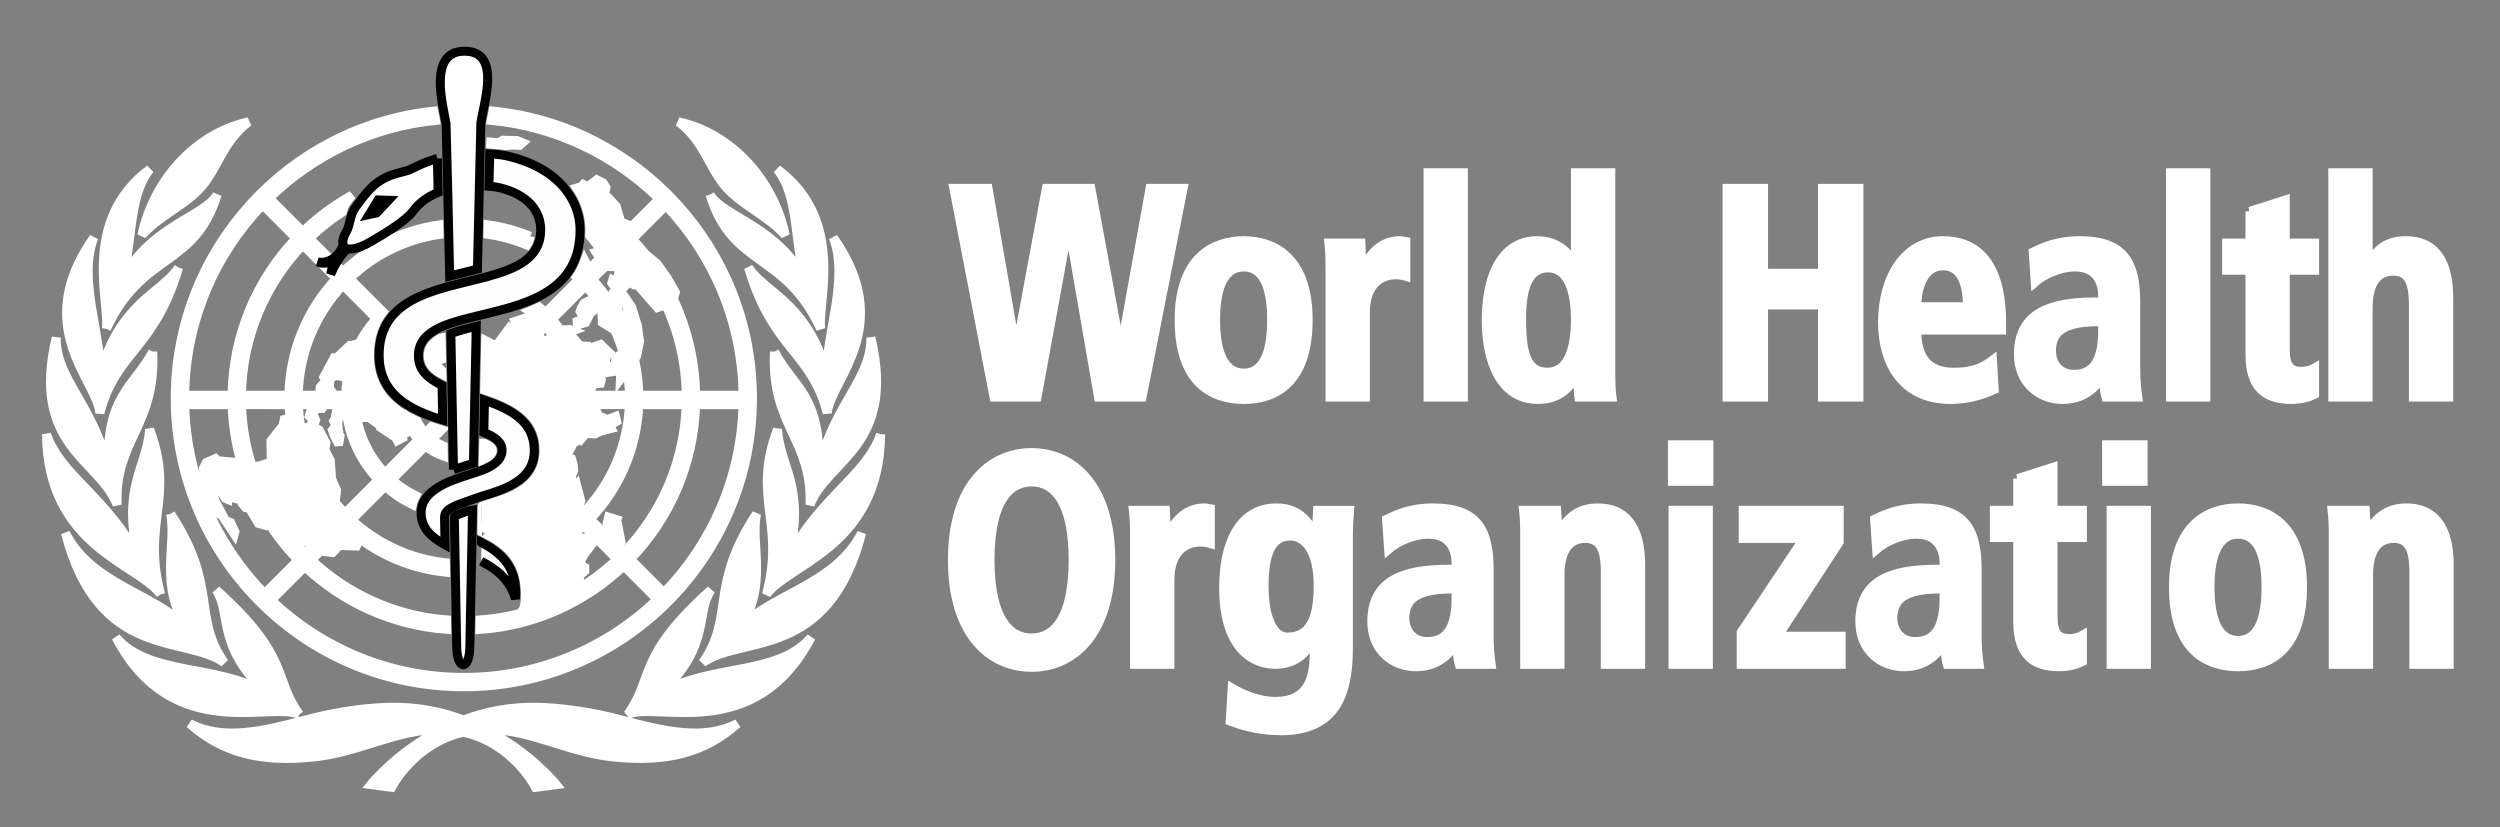 <?xml version="1.0" encoding="utf-8"?>
<!-- Generator: Adobe Illustrator 13.0.0, SVG Export Plug-In . SVG Version: 6.00 Build 14948)  -->
<!DOCTYPE svg PUBLIC "-//W3C//DTD SVG 1.1//EN" "http://www.w3.org/Graphics/SVG/1.1/DTD/svg11.dtd">
<svg version="1.1" id="Calque_1" xmlns="http://www.w3.org/2000/svg" xmlns:xlink="http://www.w3.org/1999/xlink" x="0px" y="0px"
	 width="139px" height="46px" viewBox="0 0 139 46" enable-background="new 0 0 139 46" xml:space="preserve">
<rect x="0" y="0" width="139" height="46" fill="#808080" stroke="none"/>
<g>
	<defs>
		<rect id="SVGID_1_" x="-11.75" y="-9.25" width="157" height="65"/>
	</defs>
	<clipPath id="SVGID_2_">
		<use xlink:href="#SVGID_1_"  overflow="visible"/>
	</clipPath>
	<path clip-path="url(#SVGID_2_)" fill="#FFFFFF" stroke="#FFFFFF" stroke-width="0.5" d="M40.309,10.34
		c0.889,1.056,2.437,1.679,3.35,2.74c-0.653-3.135-3.073-5.695-5.934-6.305C39.12,7.826,39.419,9.281,40.309,10.34 M5.916,18.285
		c1.971-4.289,4.912-3.381,6.157-7.467c-0.702,1.254-3.916,1.781-5.407,4.994c0.762-1.91,0.379-4.828,1.668-6.404
		C4.482,12.248,6.123,16.843,5.916,18.285 M9.484,28.57c0.355,1.674-0.684,4.082,0.967,6.387c-1.711-1.918-5.332-2.406-6.813-5.322
		c1.848,7.126,6.658,5.658,8.83,7.207C10.682,34.277,12.143,32.57,9.484,28.57 M8.93,33.047c-1.064-3.984,0.828-5.357-0.611-9.18
		c-0.149,2.152-1.584,3.201-0.616,7.139c-1.708-3.336-4.351-4.576-5.117-6.863C2.639,30.395,7.662,31.32,8.93,33.047 M16.645,39.723
		c-1.477-2.047-0.469-3.203-4.623-6.921c0.879,1.358-0.028,3.065,2.775,5.718c-2.742-1.617-6.525-0.925-8.347-3.084
		C9.58,41.426,15.085,38.977,16.645,39.723 M36.751,38.52c2.801-2.652,1.895-4.359,2.776-5.718
		c-4.157,3.718-3.147,4.874-4.625,6.921c1.56-0.746,7.064,1.703,10.195-4.287C43.275,37.595,39.493,36.902,36.751,38.52
		 M41.096,34.957c1.65-2.305,0.613-4.713,0.967-6.387c-2.658,4-1.197,5.707-2.985,8.271c2.174-1.549,6.985-0.081,8.831-7.207
		C46.428,32.551,42.809,33.039,41.096,34.957 M34.458,40.006c-1.625-0.434-3.297-0.648-4.543-0.68
		c-1.552-0.039-2.941,0.254-4.142,0.703c-1.201-0.449-2.59-0.742-4.143-0.703c-1.246,0.031-2.918,0.246-4.543,0.68
		c-2.498,0.666-4.66,1.18-6.541,0.229c1.803,1.602,3.91,2.174,6.953,1.846c2.534-0.275,4.577-1.539,6.965-1.523
		c0.031,0,0.063,0.002,0.094,0.004c-2.518,1.27-3.938,3.061-3.938,3.061l1.153,0.154c0,0,1.213-2.436,4-3.068
		c2.787,0.633,4,3.068,4,3.068l1.152-0.154c0,0-1.42-1.791-3.937-3.061c0.031-0.002,0.062-0.004,0.093-0.004
		c2.389-0.016,4.432,1.248,6.965,1.523c3.045,0.328,5.151-0.244,6.955-1.846C39.12,41.186,36.957,40.672,34.458,40.006
		 M8.491,19.551c-1.032,1.976-2.631,2.429-2.461,6.511c-0.866-3.627-2.93-4.974-2.903-7.293c-1.437,6.045,2.401,6.766,3.385,9.299
		C6.368,24.436,8.686,23.705,8.491,19.551 M9.93,14.881c-0.359,0.502-0.611,0.714-1.568,1.504c-1.305,1.074-2.346,2.486-2.785,4.546
		c0.099-2.216-1.27-5.404-0.36-7.724c-3.527,4.978,0.201,7.963,0.334,9.763C6.462,19.502,8.563,19.474,9.93,14.881 M45.971,20.931
		c-0.437-2.06-1.48-3.472-2.785-4.546c-0.955-0.79-1.209-1.002-1.568-1.504c1.367,4.593,3.468,4.621,4.378,8.089
		c0.133-1.8,3.862-4.785,0.334-9.763C47.241,15.527,45.871,18.715,45.971,20.931 M48.962,24.143
		c-0.765,2.287-3.41,3.527-5.119,6.863c0.969-3.938-0.465-4.986-0.615-7.139c-1.438,3.822,0.455,5.195-0.611,9.18
		C43.885,31.32,48.909,30.395,48.962,24.143 M43.059,19.551c-0.197,4.154,2.121,4.884,1.977,8.517
		c0.986-2.533,4.822-3.254,3.386-9.299c0.026,2.319-2.039,3.666-2.902,7.293C45.689,21.98,44.09,21.527,43.059,19.551 M11.239,10.34
		c0.888-1.059,1.191-2.514,2.584-3.565c-2.862,0.61-5.282,3.17-5.932,6.305C8.801,12.019,10.352,11.396,11.239,10.34 M39.475,10.818
		c1.244,4.086,4.187,3.178,6.156,7.467c-0.207-1.442,1.434-6.037-2.416-8.877c1.287,1.576,0.906,4.494,1.668,6.404
		C43.391,12.599,40.176,12.072,39.475,10.818 M29.484,13.138c-0.739-0.304-1.524-0.523-2.342-0.638
		c-0.004,0.174-0.008,0.349-0.012,0.525c0.754,0.11,1.479,0.313,2.162,0.596C29.385,13.476,29.45,13.316,29.484,13.138
		 M28.889,8.082l0.158-0.143l-0.299-0.127L27.96,7.797l-0.205,0.142L27.292,7.9l-0.006,0.113c0.295,0.02,0.584,0.047,0.811,0.086
		l0.383-0.035L28.889,8.082z M27.375,25.041c0-0.135-0.177-0.266-0.439-0.389l-0.047-0.002c-0.004,0.109-0.012,0.643-0.018,0.901
		C27.193,25.408,27.375,25.252,27.375,25.041 M18.262,15.045c0.018-0.108,0.039-0.194,0.066-0.289
		c-0.097,0.025-0.21,0.035-0.322,0.033L18.262,15.045z M25.791,38.184c8.848,0,16.045-7.199,16.045-16.047
		c0-8.298-6.332-15.144-14.42-15.962c-0.005,0.031-0.013,0.062-0.019,0.091c-0.031,0.157-0.061,0.297-0.084,0.422
		c3.621,0.354,6.881,1.957,9.344,4.373l-1.772,1.772l0.068-0.313l-0.232-0.101l-0.318-0.02l0.068-0.203l-0.215-0.725l-0.441-0.484
		l-1.383-0.73l-0.119,0.127l-0.25,0.074c0.474,0.701,0.732,1.508,0.732,2.326c0,0.105-0.004,0.211-0.008,0.314l0.686,0.86
		l-0.322,0.076l0.211,0.32l-0.604,0.604l-0.244-0.463c-0.115,0.324-0.268,0.625-0.457,0.904c0.045,0.041,0.092,0.082,0.135,0.125
		l-1.862,1.863c-0.113-0.107-0.232-0.21-0.353-0.31c-0.178,0.084-0.361,0.16-0.545,0.232c0.053,0.039,0.107,0.08,0.158,0.123
		l-0.094,0.094l-0.218,0.123l-0.082,0.219l-0.135-0.137l-0.393,0.131l0.106,0.174l0.273-0.074l0.176,0.013l0.014-0.093l0.136-0.069
		l0.041-0.082l0.245-0.068l0.191-0.01c0.037,0.035,0.074,0.068,0.111,0.104l-0.74,0.738l-0.055-0.078l-0.771,0.127l-0.172,0.172
		l-0.17,0.019l0.479-0.459l-0.172-0.086l-0.446,0.6l0.131-0.014l-0.008,0.221l0.163,0.062l0.033,0.237l-0.268-0.053l-0.283,0.051
		l-0.676-0.35c0,0-0.039,1.822-0.058,2.738c1.601,0.538,3.302,1.317,3.302,3.36c0,0.895-0.388,1.621-1.152,2.156l0.006,0.002
		l-0.035,0.023l-0.004-0.003c-0.018,0.011-0.033,0.024-0.051,0.036c-0.648,0.428-1.48,0.656-2.203,0.883
		c-0.004,0-0.02,1.428-0.02,1.428c1.147,0.572,2.541,1.402,2.412,3.777c-0.015,0.586-0.244,0.746-0.439,0.799v0.002
		c-0.672,0.166-1.365,0.275-2.074,0.325c-0.004,0.187-0.008,0.362-0.01,0.526c3.092-0.213,5.887-1.52,8-3.533l1.863,1.863
		c-2.791,2.684-6.582,4.338-10.752,4.338c-4.148,0-7.92-1.637-10.707-4.295l1.864-1.865c2.091,1.977,4.843,3.262,7.886,3.486
		c-0.004-0.16-0.006-0.336-0.009-0.523c-2.895-0.225-5.514-1.451-7.51-3.331l0.498-0.497l0.683,0.078l0.364-0.391l0.951,0.031
		l0.142-0.33l-0.033-0.139c1.379,1.047,3.045,1.736,4.856,1.924c-0.004-0.203-0.006-0.379-0.01-0.523
		c-2-0.223-3.811-1.088-5.217-2.387l1.865-1.865c0.452,0.404,0.961,0.748,1.512,1.015c0.041-0.177,0.104-0.341,0.188-0.489
		c-0.483-0.238-0.93-0.539-1.33-0.893l1.869-1.871c0.297,0.24,0.634,0.428,0.998,0.557c-0.002-0.186-0.006-0.379-0.01-0.563
		c-0.221-0.096-0.43-0.217-0.617-0.363l0.527-0.529c-0.185-0.056-0.373-0.113-0.558-0.178l-0.352,0.354
		c-0.18-0.199-0.33-0.422-0.449-0.664c-0.321-0.143-0.633-0.303-0.922-0.494c-1.149-0.754-1.731-1.821-1.731-3.168
		c0-1.028,0.288-1.807,0.754-2.41l-1.859-1.86c1.34-1.279,3.062-2.16,4.978-2.449c-0.005-0.182-0.007-0.357-0.011-0.525
		c-2.055,0.296-3.903,1.236-5.334,2.605l-0.315-0.312c-0.072,0.125-0.154,0.285-0.25,0.486l0.198,0.197
		c-1.602,1.705-2.596,3.985-2.637,6.492h-2.639c0.043-3.234,1.332-6.175,3.41-8.357l0.838,0.838c0.039,0,0.078,0,0.119-0.004
		c0.149-0.012,0.315-0.057,0.475-0.139l-1.064-1.064c0.562-0.543,1.177-1.035,1.835-1.465c0.051-0.178,0.102-0.332,0.129-0.389
		c0.032-0.064,0.2-0.285,0.403-0.541c-1,0.555-1.92,1.237-2.735,2.028l-1.865-1.864c2.445-2.379,5.668-3.963,9.244-4.326
		c-0.011-0.062-0.021-0.111-0.021-0.111c-0.024-0.123-0.051-0.26-0.078-0.401c-8.063,0.84-14.37,7.676-14.37,15.957
		C9.744,30.984,16.943,38.184,25.791,38.184 M29.253,27.098l-0.002-0.014l0.006,0.011C29.255,27.095,29.255,27.098,29.253,27.098
		 M37.021,11.429c2.625,2.752,4.25,6.461,4.293,10.545h-2.637c-0.025-2.021-0.519-3.933-1.377-5.631l0.024-0.046l0.181,0.095
		l0.043-0.138l-0.471-0.827l-0.558-0.773l-0.656-0.547c-0.223-0.279-0.459-0.551-0.705-0.812L37.021,11.429z M33.664,14.808
		l0.635,0.03l0.149,0.181l-0.075,0.27l0.881,0.547l0.172-0.022l1.125,1.287l0.461-0.162c0.713,1.535,1.121,3.238,1.145,5.035h-2.639
		c-0.01-0.689-0.096-1.359-0.244-2.006l0.119-0.164l0.164-0.826l-0.123-0.886l-0.318-1.022l-0.735-1.076l0.178,0.096l0.09-0.09
		l-0.59-0.403L34.02,15.73l0.59,0.844l0.336,0.691l0.236,0.686l0.076,0.461l0.123,0.775l-0.222,0.018c0,0-0.254-0.477-0.332-0.672
		l0.117-0.176l-0.225-0.322v-0.322l-0.16-0.203l-0.199,0.025c-0.073-0.133-0.147-0.266-0.225-0.395l0.141,0.075l0.039-0.039
		l-0.076-0.166l0.172-0.096l-0.079-0.098l-0.254,0.098l0.092-0.403l-0.15-0.085l-0.135,0.32c-0.289-0.432-0.609-0.84-0.959-1.219
		L33.664,14.808z M33.137,20.99l0.473-0.258l0.482-0.074l0.106-0.236l0.269-0.162l0.104-0.225l0.084-0.391
		c0.039,0.139,0.074,0.278,0.107,0.418l-0.256,0.762l-0.011,0.258l0.371-0.496c0.078,0.453,0.123,0.916,0.132,1.388h-2.312
		l-0.053-0.201l0.268-0.215l0.054-0.129l0.118-0.086l0.31-0.031l0.033-0.14L33.137,20.99z M29.971,19.177l0.236-0.054l-0.011-0.057
		l-0.235-0.158l0.08-0.496l0.282-0.283c0.177,0.201,0.341,0.414,0.49,0.636l-0.098,0.305l-0.258-0.184l-0.197,0.055l0.098,0.182
		h0.097l-0.107,0.267l-0.076-0.105L29.971,19.177z M30.98,27.934l-0.569-0.162l-0.173,0.064l-0.321-0.248l-0.302-0.109
		c0.148-0.105,0.295-0.219,0.435-0.34l0.469,0.331l0.357,0.19l0.178,0.178L30.98,27.934z M30.691,17.76l1.865-1.866
		c0.438,0.475,0.824,0.994,1.154,1.551l-0.232,0.063l0.012,0.418l0.699,0.441c0.172,0.379,0.318,0.773,0.437,1.178l-0.123,0.179
		l-0.252,0.161l-0.064,0.386l-0.172,0.098l-0.143,0.17l-0.146-0.053l-0.258-0.012l0.151-0.203l0.107-0.525l0.172-0.108l-0.504-0.482
		l-0.377,0.129l-0.084,0.353l-0.238,0.256l-0.246-0.203l-0.086-0.217l0.14-0.086l0.076,0.143l0.116-0.043l-0.049-0.236l-0.164-0.01
		l-0.012,0.096l-0.107,0.021l-0.58-0.676l-0.194-0.15l0.074-0.082l0.176-0.063l-0.162-0.062c0,0-0.205,0.047-0.23,0.047l0.117,0.146
		l-0.293-0.006C31.096,18.25,30.903,17.996,30.691,17.76 M31.641,27.688l-0.252-0.254l0.193-0.252l0.245-0.494l-0.096-0.141
		l0.162-0.365l-0.018-0.332l-0.099-0.342l-0.229-0.082l-0.084,0.193l-0.138-0.037c0.199-0.316,0.408-0.614,0.552-0.963l0.237-0.104
		l0.132-0.178l0.065,0.074l0.16-0.194l-0.129-0.159l0.119-0.033l0.215,0.086l0.408,0.012l0.246-0.129l0.643-0.17l-0.121-0.215
		l-0.041-0.26l0.346,0.153l0.129-0.076l-0.065-0.268l-0.424,0.158L33.33,23.22l-0.355-0.724h2.018
		c-0.09,2.32-1.043,4.424-2.545,5.998l-0.278-0.277l0.119-0.372l-0.214-0.813L31.641,27.688z M31.998,32.832l0.248-0.533
		l-0.097-0.236l0.365-0.32v-0.193l-0.311-0.195l0.258-0.514l0.387-0.504l-0.387-0.418h-0.291l-0.179-0.291
		c0.154-0.129,0.308-0.26,0.455-0.398l1.865,1.865C33.612,31.758,32.835,32.344,31.998,32.832 M34.321,30.369l0.205-0.23
		l-0.192-1.02l-0.136-0.055l0.082-0.172l-0.44-0.139l-0.086,0.365L33.71,29.58l-0.093,0.086l-0.803-0.805
		c1.597-1.668,2.609-3.9,2.699-6.365h2.639c-0.092,3.191-1.397,6.084-3.473,8.23L34.321,30.369z M35.049,31.094
		c2.168-2.24,3.533-5.264,3.625-8.598h2.639c-0.094,4.061-1.754,7.744-4.401,10.463L35.049,31.094z M19.178,28.539
		c-0.191-0.197-0.375-0.404-0.547-0.617l0.08-0.666l-0.279-0.641l-0.066-1.002l-0.311-0.607l0.066-0.379l-0.378-0.721l-0.329-0.164
		l0.133-0.385l-0.138-0.305l0.136-0.345h0.362l0.127-0.211h0.615l0.097,0.181l-0.115,0.625l-0.076,0.11l0.232,0.504L18.635,24
		l-0.107-0.135l-0.043,0.051l0.105,0.299l0.18,0.348l0.084-0.008l0.051-0.313l-0.088-0.115l-0.01-0.211l-0.027-0.438l0.129-0.773
		l-0.125-0.209h0.443c0.086,1.615,0.762,3.08,1.814,4.18L19.178,28.539z M17.434,23.383l-0.25,0.39h-0.426l-0.033-0.025
		c-0.074-0.408-0.119-0.826-0.135-1.252h0.795l-0.191,0.635L17.434,23.383z M18.301,21.574l0.049-0.525l0.312-0.18l0.559,0.098
		l0.084,0.101c-0.049,0.295-0.076,0.598-0.084,0.906h-0.633L18.301,21.574z M20.977,23.545l0.133-0.067l0.345,0.26l-0.15,0.121
		l0.389,0.26l-0.026-0.277l0.207-0.342l0.217,0.228l0.221,0.319l-0.399,0.088l0.18,0.361l0.279-0.146l-0.035-0.117l0.207-0.141
		l0.123-0.575c0.151,0.342,0.356,0.655,0.604,0.926l-1.863,1.863c-0.889-0.934-1.483-2.148-1.633-3.5l0.381,0.409l0.359-0.008
		L20.977,23.545z M19.066,15.849l1.865,1.866c-0.391,0.425-0.723,0.906-0.99,1.423l-0.131-0.007l-0.262,0.082l-0.09-0.008
		l-0.279,0.258l0.352-0.055l0.318-0.08c-0.02,0.039-0.037,0.08-0.057,0.121l-0.277,0.172h-0.131l-0.41,0.31l-0.395-0.033
		l-0.574,1.069l0.115,0.212l-0.312,0.344l-0.047,0.451h-1.178C16.625,19.609,17.561,17.461,19.066,15.849 M16.659,29.914
		l0.591,0.346l0.123,0.084l-0.429,0.428c-0.201-0.207-0.393-0.422-0.58-0.641L16.659,29.914z M16.068,22.496
		c0.009,0.256,0.031,0.51,0.06,0.762l-0.324,0.072l-0.066,0.328l-0.672,0.853l0.017,1.177l-0.691,0.23l-0.377,0.004
		c-0.35-1.086-0.553-2.237-0.588-3.426H16.068z M13.465,25.906l-0.156-0.029l-0.147-0.166l-0.738-0.064l0.229,0.313l-0.686-0.131
		l0.18-0.164l-0.168-0.166l-0.494,0.215l-0.176,0.328l0.066,0.75l0.569,1.363l0.275,0.428l0.156,0.057l-0.431-0.816l-0.094-0.414
		l0.096-0.104l-0.059-0.229l0.258,0.033l0.398,0.602l0.1,0.041l-0.01-0.439l0.16,0.094l0.035,0.24l0.418,0.109l0.174-0.125
		l0.061,0.043l-0.008,0.32l0.186,0.226l0.222,0.052l0.49,0.826l0.295,0.084l0.092-0.389c0.516,0.852,1.127,1.639,1.819,2.346
		l-1.864,1.865c-2.672-2.725-4.351-6.424-4.443-10.508h2.637C12.939,23.677,13.133,24.82,13.465,25.906 M14.602,11.386l1.863,1.864
		c-2.172,2.275-3.519,5.345-3.56,8.724h-2.637C10.311,17.869,11.953,14.14,14.602,11.386 M33.689,10.424l-0.162-0.256l-0.342-0.172
		l-0.27,0.205l0.344,0.182l0.387,0.279L33.689,10.424z M32.092,17.863l0.01,0.203l0.457-0.137L32.7,17.65l-0.317-0.414l0.168-0.25
		l0.426,0.303l0.08-0.063l-0.086-0.06l-0.096-0.182l0.174-0.101l-0.172-0.225l-0.398,0.201l-0.141,0.242l-0.08,0.219l0.178,0.297
		l-0.065,0.139L32.092,17.863z M13.025,29.689l0.033-0.119l-0.238-0.516l-0.282-0.104L13.025,29.689z M23.807,19.781
		c0,0.443,0.27,0.754,0.76,1.023c0,0-0.002-0.074-0.004-0.197l-0.309-0.306l0.162-0.297l0.133-0.037
		c-0.01-0.516-0.019-1.094-0.021-1.176l-0.024,0.004C24.053,19.043,23.807,19.347,23.807,19.781"/>
	<path clip-path="url(#SVGID_2_)" fill="#FDFDFE" stroke="#010102" stroke-width="0.5" d="M26.752,31.209
		c0.828,0.418,1.592,0.996,1.91,2.094c0.141-1.814-0.877-2.604-1.889-3.135C26.773,30.17,26.752,31.211,26.752,31.209"/>
	<path clip-path="url(#SVGID_2_)" fill="#FDFDFE" stroke="#010102" stroke-width="0.5" d="M32.252,12.783
		c0-1.65-1.199-3.48-4.129-4.127c-0.217-0.047-0.549-0.082-0.894-0.103c-0.008,0.248-0.02,0.818-0.02,0.818
		c-0.004,0.18-0.018,0.84-0.023,0.982c0.271,0.024,0.472,0.055,0.564,0.078c1.703,0.409,2.313,1.385,2.313,2.352
		c0,1.564-1.338,2.154-2.985,2.602c-0.178,0.046-0.361,0.093-0.545,0.14c-0.498,0.125-1.013,0.244-1.519,0.381
		c-0.182,0.049-0.364,0.102-0.541,0.156c-1.826,0.555-3.393,1.434-3.393,3.69c0,2.23,1.789,3.066,3.535,3.603
		c-0.011-0.64-0.023-1.289-0.037-1.935c-0.771-0.362-1.314-0.838-1.314-1.639c0-0.783,0.494-1.254,1.252-1.598
		c0.166-0.074,0.347-0.144,0.539-0.209c0.435-0.148,0.924-0.273,1.435-0.398c0.18-0.043,0.362-0.088,0.547-0.131
		C29.496,16.849,32.252,16.08,32.252,12.783"/>
	<path clip-path="url(#SVGID_2_)" fill="#FDFDFE" stroke="#010102" stroke-width="0.5" d="M23.414,28.527
		c0.006,0.902,0.668,1.395,1.332,1.766c-0.002-0.152-0.027-1.549-0.029-1.572c0.015-0.277,0.285-0.445,0.502-0.548
		c0.32-0.151,0.644-0.261,1.056-0.403c0.198-0.068,0.366-0.135,0.555-0.191c1.334-0.402,2.877-0.914,2.877-2.537
		c0-1.627-1.322-2.292-2.77-2.791c-0.009,0.517-0.025,1.273-0.037,1.794c0.612,0.24,1.016,0.531,1.016,0.996
		c0,0.58-0.619,0.914-1.061,1.084c-0.181,0.072-0.462,0.164-0.539,0.189c-0.355,0.108-0.736,0.238-1.091,0.369
		c-0.19,0.068-0.372,0.146-0.541,0.232C24.059,27.238,23.41,27.705,23.414,28.527"/>
	<path clip-path="url(#SVGID_2_)" fill="#FFFFFF" stroke="#010102" stroke-width="0.5" d="M24.318,8.811
		c-0.887,0.254-1.41,0.587-1.607,0.654c-0.577,0.191-1.387,0.225-2.225,1.137c-0.149,0.162-0.512,0.619-0.77,0.992
		c-0.252,0.365-0.263,0.949-0.449,1.263c-0.269,0.456-0.203,0.715-0.203,0.715l0.006,0.014c-0.008,0.057-0.063,0.297-0.307,0.57
		c-0.281,0.311-0.648,0.483-1.088,0.412c0.381,0.192,0.909-0.074,0.909-0.074s-0.1,0.287-0.202,0.758
		c0.43-0.971,0.821-1.324,0.944-1.422c0.185,0.043,0.566,0.024,1.273-0.381c0.801-0.459,2.004-1.209,2.344-1.683
		c0.367-0.51,0.873-0.848,1.418-1.069C24.345,9.982,24.333,9.346,24.318,8.811 M20.941,11.836l-0.412,0.09l0.494-0.809l0.578,0.018
		L20.941,11.836z"/>
	<path clip-path="url(#SVGID_2_)" fill="#FFFFFF" stroke="#010102" stroke-width="0.5" d="M25.971,28.416
		c-0.078,0.027-0.277,0.113-0.404,0.158c-0.135,0.047-0.305,0.115-0.305,0.162c0.002,0.014,0.129,6.994,0.129,7.148
		c0,1.438,0.734,1.445,0.734,0c0-0.104,0.147-7.568,0.147-7.568S26.094,28.371,25.971,28.416"/>
	<path clip-path="url(#SVGID_2_)" fill="#FFFFFF" stroke="#010102" stroke-width="0.5" d="M25.213,26.113
		c0.229-0.08,0.455-0.15,0.666-0.215c0.16-0.049,0.307-0.096,0.443-0.141c0.01-0.438,0.133-6.514,0.157-7.62
		c-0.545,0.137-1.022,0.264-1.412,0.409C25.082,19.375,25.201,25.449,25.213,26.113"/>
	<path clip-path="url(#SVGID_2_)" fill="#FFFFFF" stroke="#010102" stroke-width="0.5" d="M25.822,2.846
		c-2.055,0-1.182,3.051-1.02,4.045c0.008,0.047,0.168,6.889,0.2,8.459c0.312-0.082,0.621-0.158,0.922-0.233
		c0.216-0.052,0.423-0.103,0.621-0.156c0.033-1.51,0.183-8.041,0.189-8.084C26.855,5.815,27.933,2.846,25.822,2.846"/>
	<polygon clip-path="url(#SVGID_2_)" fill="#FFFFFF" stroke="#FFFFFF" stroke-width="0.5" points="59.43,12.568 59.401,12.568 
		57.659,22.076 55.268,22.076 53.034,10.472 54.934,10.472 56.487,19.417 56.518,19.417 58.18,10.472 60.651,10.472 62.297,19.417 
		62.328,19.417 63.944,10.472 65.78,10.472 63.5,22.076 61.078,22.076 	"/>
	<path clip-path="url(#SVGID_2_)" fill="#FFFFFF" stroke="#FFFFFF" stroke-width="0.5" d="M69.154,13.383
		c1.66,0,3.578,0.912,3.578,4.404c0,3.592-1.918,4.422-3.578,4.422c-1.664,0-3.594-0.83-3.594-4.422
		C65.56,14.295,67.49,13.383,69.154,13.383 M69.154,20.746c1.266,0,1.551-1.529,1.551-2.959c0-1.432-0.285-2.943-1.551-2.943
		c-1.268,0-1.568,1.511-1.568,2.943C67.586,19.217,67.887,20.746,69.154,20.746"/>
	<path clip-path="url(#SVGID_2_)" fill="#FFFFFF" stroke="#FFFFFF" stroke-width="0.5" d="M73.951,14.928
		c0-0.533-0.016-1.031-0.062-1.412h1.772c0.014,0.514,0.063,1.045,0.063,1.562h0.031c0.238-0.666,0.855-1.695,2.074-1.695
		c0.129,0,0.223,0.033,0.334,0.049v1.928c-0.176-0.051-0.35-0.084-0.557-0.084c-0.807,0-1.693,0.517-1.693,2.111v4.689h-1.963
		V14.928z"/>
	
		<rect x="79.4" y="9.607" clip-path="url(#SVGID_2_)" fill="#FFFFFF" stroke="#FFFFFF" stroke-width="0.5" width="1.965" height="12.469"/>
	<path clip-path="url(#SVGID_2_)" fill="#FFFFFF" stroke="#FFFFFF" stroke-width="0.5" d="M89.559,9.607v11.006
		c0,0.615,0.016,1.146,0.063,1.463h-1.836c-0.033-0.25-0.064-0.748-0.064-1.33h-0.047c-0.318,0.73-0.904,1.463-2.17,1.463
		c-2.027,0-2.867-2.03-2.867-4.407c0-2.793,1.063-4.419,2.82-4.419c1.172,0,1.818,0.697,2.106,1.361h0.03V9.607H89.559z
		 M86.043,20.695c1.156,0,1.551-1.312,1.551-2.926c0-1.662-0.443-2.875-1.52-2.875c-1.093,0-1.475,1.114-1.475,2.826
		C84.6,19.699,84.9,20.695,86.043,20.695"/>
	<polygon clip-path="url(#SVGID_2_)" fill="#FFFFFF" stroke="#FFFFFF" stroke-width="0.5" points="96.025,10.473 98.053,10.473 
		98.053,15.194 101.332,15.194 101.332,10.473 103.357,10.473 103.357,22.077 101.332,22.077 101.332,16.955 98.053,16.955 
		98.053,22.077 96.025,22.077 	"/>
	<path clip-path="url(#SVGID_2_)" fill="#FFFFFF" stroke="#FFFFFF" stroke-width="0.5" d="M110.877,21.66
		c-0.41,0.184-1.266,0.549-2.436,0.549c-2.631,0-3.77-1.978-3.77-4.289c0-2.56,1.283-4.537,3.357-4.537
		c1.756,0,3.26,1.078,3.26,4.57v0.399h-4.717c0,1.465,0.555,2.346,2.074,2.346c1.203,0,1.771-0.383,2.137-0.666L110.877,21.66z
		 M109.391,17.055c0-1.512-0.475-2.277-1.361-2.277c-1.029,0-1.457,1.146-1.457,2.277H109.391z"/>
	<path clip-path="url(#SVGID_2_)" fill="#FFFFFF" stroke="#FFFFFF" stroke-width="0.5" d="M113.047,14.012
		c0.555-0.264,1.33-0.629,2.582-0.629c2.533,0,3.117,1.295,3.117,3.44v3.742c0,0.613,0.066,1.179,0.113,1.511h-1.775
		c-0.094-0.332-0.109-0.748-0.109-1.164h-0.031c-0.492,0.7-1.109,1.297-2.281,1.297c-1.266,0-2.438-0.914-2.438-2.51
		c0-2.328,1.805-2.91,4.291-2.91h0.395v-0.316c0-0.848-0.395-1.629-1.52-1.629c-0.98,0-1.852,0.498-2.232,0.832L113.047,14.012z
		 M116.91,17.887h-0.174c-1.678,0-2.676,0.365-2.676,1.611c0,0.784,0.492,1.315,1.252,1.315c1.172,0,1.598-0.914,1.598-2.444V17.887
		z"/>
	
		<rect x="120.68" y="9.607" clip-path="url(#SVGID_2_)" fill="#FFFFFF" stroke="#FFFFFF" stroke-width="0.5" width="1.965" height="12.469"/>
	<path clip-path="url(#SVGID_2_)" fill="#FFFFFF" stroke="#FFFFFF" stroke-width="0.5" d="M125.098,11.752l1.963-0.631v2.395h1.631
		v1.511h-1.631v4.44c0,0.914,0.316,1.18,0.887,1.18c0.348,0,0.602-0.1,0.744-0.182v1.463c-0.301,0.148-0.729,0.281-1.314,0.281
		c-1.457,0-2.279-0.697-2.279-2.492v-4.69h-1.297v-1.511h1.297V11.752z"/>
	<path clip-path="url(#SVGID_2_)" fill="#FFFFFF" stroke="#FFFFFF" stroke-width="0.5" d="M129.705,9.607h1.963v5.004h0.049
		c0.348-0.533,0.807-1.229,2.025-1.229c1.854,0,2.406,1.444,2.406,3.174v5.52h-1.963v-5.137c0-1.312-0.316-1.863-1.123-1.863
		c-1.031,0-1.395,0.914-1.395,2.013v4.987h-1.963V9.607z"/>
	<path clip-path="url(#SVGID_2_)" fill="#FFFFFF" stroke="#FFFFFF" stroke-width="0.5" d="M57.357,25.164
		c2.295,0,4.4,1.797,4.4,5.969c0,4.174-2.105,5.969-4.4,5.969c-2.297,0-4.402-1.795-4.402-5.969
		C52.956,26.961,55.061,25.164,57.357,25.164 M57.357,35.473c1.281,0,2.311-1.146,2.311-4.34c0-3.191-1.03-4.338-2.311-4.338
		c-1.283,0-2.313,1.146-2.313,4.338C55.044,34.327,56.074,35.473,57.357,35.473"/>
	<path clip-path="url(#SVGID_2_)" fill="#FFFFFF" stroke="#FFFFFF" stroke-width="0.5" d="M63.082,29.787
		c0-0.533-0.018-1.031-0.064-1.414h1.773c0.016,0.516,0.062,1.049,0.062,1.563h0.034c0.236-0.664,0.855-1.695,2.074-1.695
		c0.127,0,0.221,0.033,0.332,0.051v1.928c-0.174-0.049-0.348-0.082-0.555-0.082c-0.806,0-1.693,0.516-1.693,2.111v4.688h-1.963
		V29.787z"/>
	<path clip-path="url(#SVGID_2_)" fill="#FFFFFF" stroke="#FFFFFF" stroke-width="0.5" d="M68.51,38.266
		c0.459,0.266,1.379,0.732,2.409,0.732c1.851,0,2.153-1.348,2.153-2.693v-0.816h-0.033c-0.316,0.665-0.87,1.447-2.152,1.447
		c-1.141,0-2.852-0.797-2.852-4.256c0-2.361,0.809-4.439,2.945-4.439c1.188,0,1.742,0.717,2.154,1.465h0.064
		c0-0.451,0.047-0.883,0.063-1.33h1.773c-0.031,0.447-0.064,0.896-0.064,1.346v6.318c0,2.676-0.775,4.588-3.768,4.588
		c-1.299,0-2.327-0.35-2.803-0.531L68.51,38.266z M71.564,35.424c1.234,0,1.727-0.932,1.727-2.877c0-1.795-0.65-2.76-1.584-2.744
		c-1.029,0.017-1.424,1.014-1.424,2.76C70.283,34.574,70.9,35.424,71.564,35.424"/>
	<path clip-path="url(#SVGID_2_)" fill="#FFFFFF" stroke="#FFFFFF" stroke-width="0.5" d="M77.094,28.873
		c0.557-0.266,1.332-0.633,2.582-0.633c2.533,0,3.119,1.297,3.119,3.441v3.742c0,0.613,0.064,1.18,0.111,1.512h-1.773
		c-0.096-0.332-0.111-0.748-0.111-1.164H80.99c-0.49,0.699-1.109,1.299-2.279,1.299c-1.268,0-2.438-0.916-2.438-2.513
		c0-2.325,1.804-2.907,4.291-2.907h0.396v-0.316c0-0.848-0.396-1.631-1.52-1.631c-0.982,0-1.854,0.5-2.232,0.832L77.094,28.873z
		 M80.959,32.746h-0.174c-1.678,0-2.676,0.367-2.676,1.613c0,0.781,0.49,1.313,1.25,1.313c1.172,0,1.6-0.914,1.6-2.443V32.746z"/>
	<path clip-path="url(#SVGID_2_)" fill="#FFFFFF" stroke="#FFFFFF" stroke-width="0.5" d="M84.775,29.787
		c0-0.533-0.018-1.031-0.064-1.414h1.836c0.018,0.434,0.064,0.881,0.064,1.314h0.047h-0.016c0.285-0.516,0.84-1.447,2.17-1.447
		c1.854,0,2.408,1.447,2.408,3.176v5.52h-1.965v-5.137c0-1.313-0.316-1.863-1.125-1.863c-1.029,0-1.393,0.913-1.393,2.014v4.986
		h-1.963V29.787z"/>
	<path clip-path="url(#SVGID_2_)" fill="#FFFFFF" stroke="#FFFFFF" stroke-width="0.5" d="M92.988,24.732h2.026v2.028h-2.026V24.732
		z M93.021,28.373h1.963v8.563h-1.963V28.373z"/>
	<polygon clip-path="url(#SVGID_2_)" fill="#FFFFFF" stroke="#FFFFFF" stroke-width="0.5" points="96.811,35.156 100.295,29.938 
		96.922,29.938 96.922,28.373 102.26,28.373 102.26,30.136 98.84,35.373 102.369,35.373 102.369,36.936 96.811,36.936 	"/>
	<path clip-path="url(#SVGID_2_)" fill="#FFFFFF" stroke="#FFFFFF" stroke-width="0.5" d="M104.229,28.873
		c0.553-0.266,1.33-0.633,2.58-0.633c2.533,0,3.119,1.297,3.119,3.441v3.742c0,0.613,0.064,1.18,0.111,1.512h-1.771
		c-0.098-0.332-0.114-0.748-0.114-1.164h-0.03c-0.49,0.699-1.107,1.299-2.279,1.299c-1.268,0-2.438-0.916-2.438-2.513
		c0-2.325,1.804-2.907,4.29-2.907h0.396v-0.316c0-0.848-0.396-1.631-1.52-1.631c-0.982,0-1.854,0.5-2.232,0.832L104.229,28.873z
		 M108.092,32.746h-0.174c-1.68,0-2.676,0.367-2.676,1.613c0,0.781,0.49,1.313,1.25,1.313c1.172,0,1.6-0.914,1.6-2.443V32.746z"/>
	<path clip-path="url(#SVGID_2_)" fill="#FFFFFF" stroke="#FFFFFF" stroke-width="0.5" d="M112.186,26.611l1.963-0.631v2.393h1.633
		v1.514h-1.633v4.439c0,0.914,0.318,1.18,0.887,1.18c0.35,0,0.604-0.1,0.746-0.182v1.461c-0.303,0.15-0.729,0.283-1.314,0.283
		c-1.457,0-2.281-0.697-2.281-2.494v-4.688h-1.299v-1.514h1.299V26.611z"/>
	<path clip-path="url(#SVGID_2_)" fill="#FFFFFF" stroke="#FFFFFF" stroke-width="0.5" d="M117.129,24.732h2.027v2.028h-2.027
		V24.732z M117.379,28.373h1.963v8.563h-1.963V28.373z"/>
	<path clip-path="url(#SVGID_2_)" fill="#FFFFFF" stroke="#FFFFFF" stroke-width="0.5" d="M124.441,28.24
		c1.662,0,3.578,0.916,3.578,4.408c0,3.59-1.916,4.422-3.578,4.422s-3.596-0.832-3.596-4.422
		C120.846,29.156,122.779,28.24,124.441,28.24 M124.441,35.607c1.266,0,1.553-1.531,1.553-2.959c0-1.432-0.287-2.945-1.553-2.945
		c-1.268,0-1.566,1.514-1.566,2.945C122.875,34.076,123.174,35.607,124.441,35.607"/>
	<path clip-path="url(#SVGID_2_)" fill="#FFFFFF" stroke="#FFFFFF" stroke-width="0.5" d="M129.73,29.787
		c0-0.533-0.018-1.031-0.064-1.414h1.838c0.014,0.434,0.063,0.881,0.063,1.314h0.047h-0.016c0.285-0.516,0.84-1.447,2.17-1.447
		c1.852,0,2.406,1.447,2.406,3.176v5.52h-1.963v-5.137c0-1.313-0.316-1.863-1.125-1.863c-1.029,0-1.393,0.913-1.393,2.014v4.986
		h-1.963V29.787z"/>
	<use xlink:href="#SVGID_1_"  overflow="visible" fill="none" stroke="#FFFFFF" stroke-width="0.5"/>
</g>
</svg>
